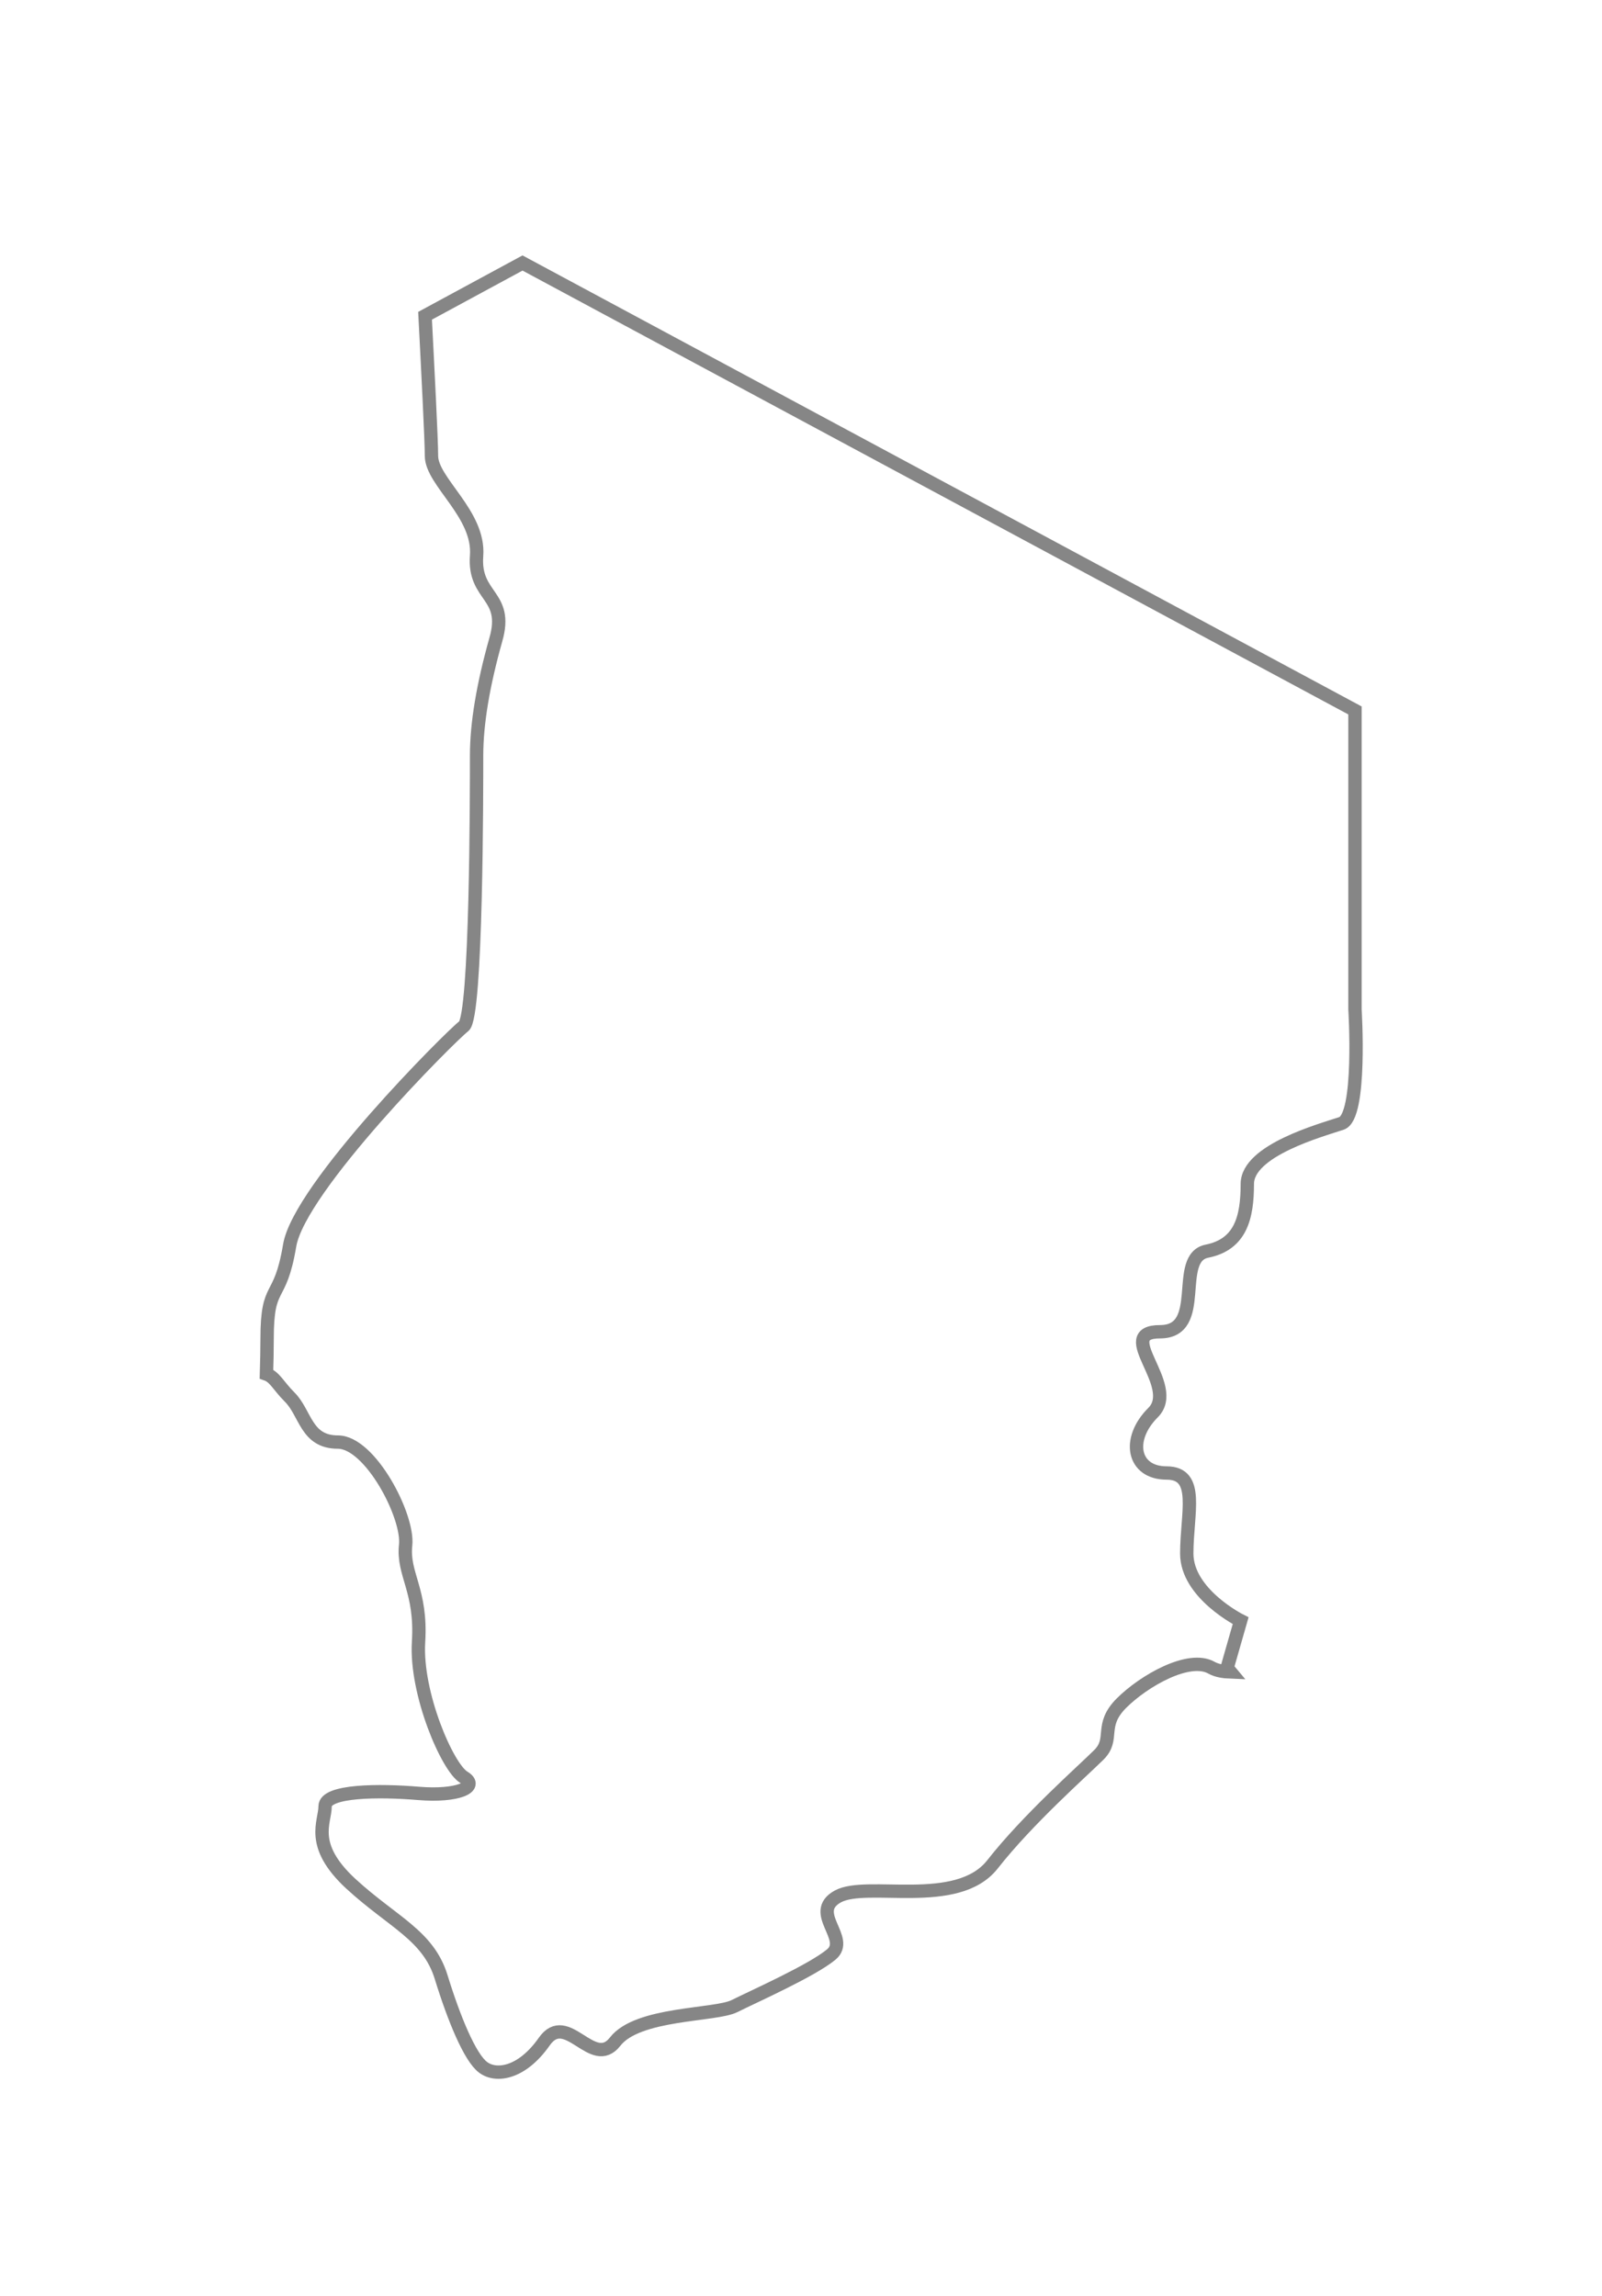 <svg width="30" height="43" viewBox="0 0 30 43" fill="none" xmlns="http://www.w3.org/2000/svg">
<g filter="url(#filter0_d_877_3244)">
<path fill-rule="evenodd" clip-rule="evenodd" d="M25.374 11.304L9.785 2.925L7.96 3.913C8.011 4.906 8.08 6.242 8.08 6.536C8.08 7.02 8.985 7.625 8.925 8.408C8.866 9.192 9.528 9.131 9.286 9.975C9.047 10.824 8.925 11.547 8.925 12.149C8.925 12.752 8.927 17.037 8.686 17.217C8.443 17.4 5.605 20.238 5.424 21.325C5.243 22.409 5.002 21.987 5.002 23.073C5.002 23.272 4.997 23.496 4.99 23.732C5.146 23.786 5.216 23.954 5.422 24.16C5.726 24.461 5.726 25.005 6.328 25.005C6.932 25.005 7.657 26.394 7.596 26.936C7.537 27.482 7.899 27.781 7.838 28.749C7.779 29.712 8.38 31.1 8.686 31.282C8.986 31.463 8.562 31.645 7.838 31.584C7.114 31.523 6.088 31.525 6.088 31.826C6.088 32.127 5.785 32.549 6.569 33.275C7.356 33.998 8.019 34.238 8.261 35.023C8.503 35.809 8.803 36.533 9.046 36.713C9.285 36.896 9.769 36.835 10.192 36.232C10.615 35.628 11.099 36.773 11.52 36.232C11.943 35.687 13.393 35.748 13.755 35.567C14.118 35.385 15.204 34.903 15.567 34.601C15.929 34.3 15.145 33.817 15.688 33.515C16.231 33.214 17.923 33.756 18.586 32.913C19.25 32.066 20.277 31.162 20.579 30.861C20.881 30.559 20.579 30.318 21.001 29.894C21.422 29.474 22.269 28.99 22.69 29.232C22.784 29.285 22.912 29.306 23.045 29.311C23.005 29.263 22.98 29.234 22.98 29.234L23.233 28.35C23.233 28.35 22.224 27.847 22.224 27.092C22.224 26.336 22.476 25.584 21.846 25.584C21.217 25.584 21.09 24.953 21.594 24.452C22.099 23.945 20.839 22.939 21.722 22.939C22.603 22.939 21.973 21.554 22.603 21.43C23.234 21.303 23.358 20.799 23.358 20.171C23.358 19.54 24.744 19.164 25.122 19.037C25.5 18.91 25.374 16.899 25.374 16.899V11.304Z" fill="white"/>
<path fill-rule="evenodd" clip-rule="evenodd" d="M25.374 11.304L9.785 2.925L7.96 3.913C8.011 4.906 8.08 6.242 8.08 6.536C8.08 7.02 8.985 7.625 8.925 8.408C8.866 9.192 9.528 9.131 9.286 9.975C9.047 10.824 8.925 11.547 8.925 12.149C8.925 12.752 8.927 17.037 8.686 17.217C8.443 17.4 5.605 20.238 5.424 21.325C5.243 22.409 5.002 21.987 5.002 23.073C5.002 23.272 4.997 23.496 4.99 23.732C5.146 23.786 5.216 23.954 5.422 24.16C5.726 24.461 5.726 25.005 6.328 25.005C6.932 25.005 7.657 26.394 7.596 26.936C7.537 27.482 7.899 27.781 7.838 28.749C7.779 29.712 8.38 31.1 8.686 31.282C8.986 31.463 8.562 31.645 7.838 31.584C7.114 31.523 6.088 31.525 6.088 31.826C6.088 32.127 5.785 32.549 6.569 33.275C7.356 33.998 8.019 34.238 8.261 35.023C8.503 35.809 8.803 36.533 9.046 36.713C9.285 36.896 9.769 36.835 10.192 36.232C10.615 35.628 11.099 36.773 11.52 36.232C11.943 35.687 13.393 35.748 13.755 35.567C14.118 35.385 15.204 34.903 15.567 34.601C15.929 34.3 15.145 33.817 15.688 33.515C16.231 33.214 17.923 33.756 18.586 32.913C19.25 32.066 20.277 31.162 20.579 30.861C20.881 30.559 20.579 30.318 21.001 29.894C21.422 29.474 22.269 28.99 22.69 29.232C22.784 29.285 22.912 29.306 23.045 29.311C23.005 29.263 22.98 29.234 22.98 29.234L23.233 28.35C23.233 28.35 22.224 27.847 22.224 27.092C22.224 26.336 22.476 25.584 21.846 25.584C21.217 25.584 21.09 24.953 21.594 24.452C22.099 23.945 20.839 22.939 21.722 22.939C22.603 22.939 21.973 21.554 22.603 21.43C23.234 21.303 23.358 20.799 23.358 20.171C23.358 19.54 24.744 19.164 25.122 19.037C25.5 18.91 25.374 16.899 25.374 16.899V11.304Z" stroke="#868686" stroke-width="0.25"/>
</g>
<defs>
<filter id="filter0_d_877_3244" x="0.863" y="0.783" width="28.656" height="42.148" filterUnits="userSpaceOnUse" color-interpolation-filters="sRGB">
<feFlood flood-opacity="0" result="BackgroundImageFix"/>
<feColorMatrix in="SourceAlpha" type="matrix" values="0 0 0 0 0 0 0 0 0 0 0 0 0 0 0 0 0 0 127 0" result="hardAlpha"/>
<feOffset dy="2"/>
<feGaussianBlur stdDeviation="2"/>
<feColorMatrix type="matrix" values="0 0 0 0 0 0 0 0 0 0 0 0 0 0 0 0 0 0 0.01 0"/>
<feBlend mode="normal" in2="BackgroundImageFix" result="effect1_dropShadow_877_3244"/>
<feBlend mode="normal" in="SourceGraphic" in2="effect1_dropShadow_877_3244" result="shape"/>
</filter>
</defs>
</svg>
